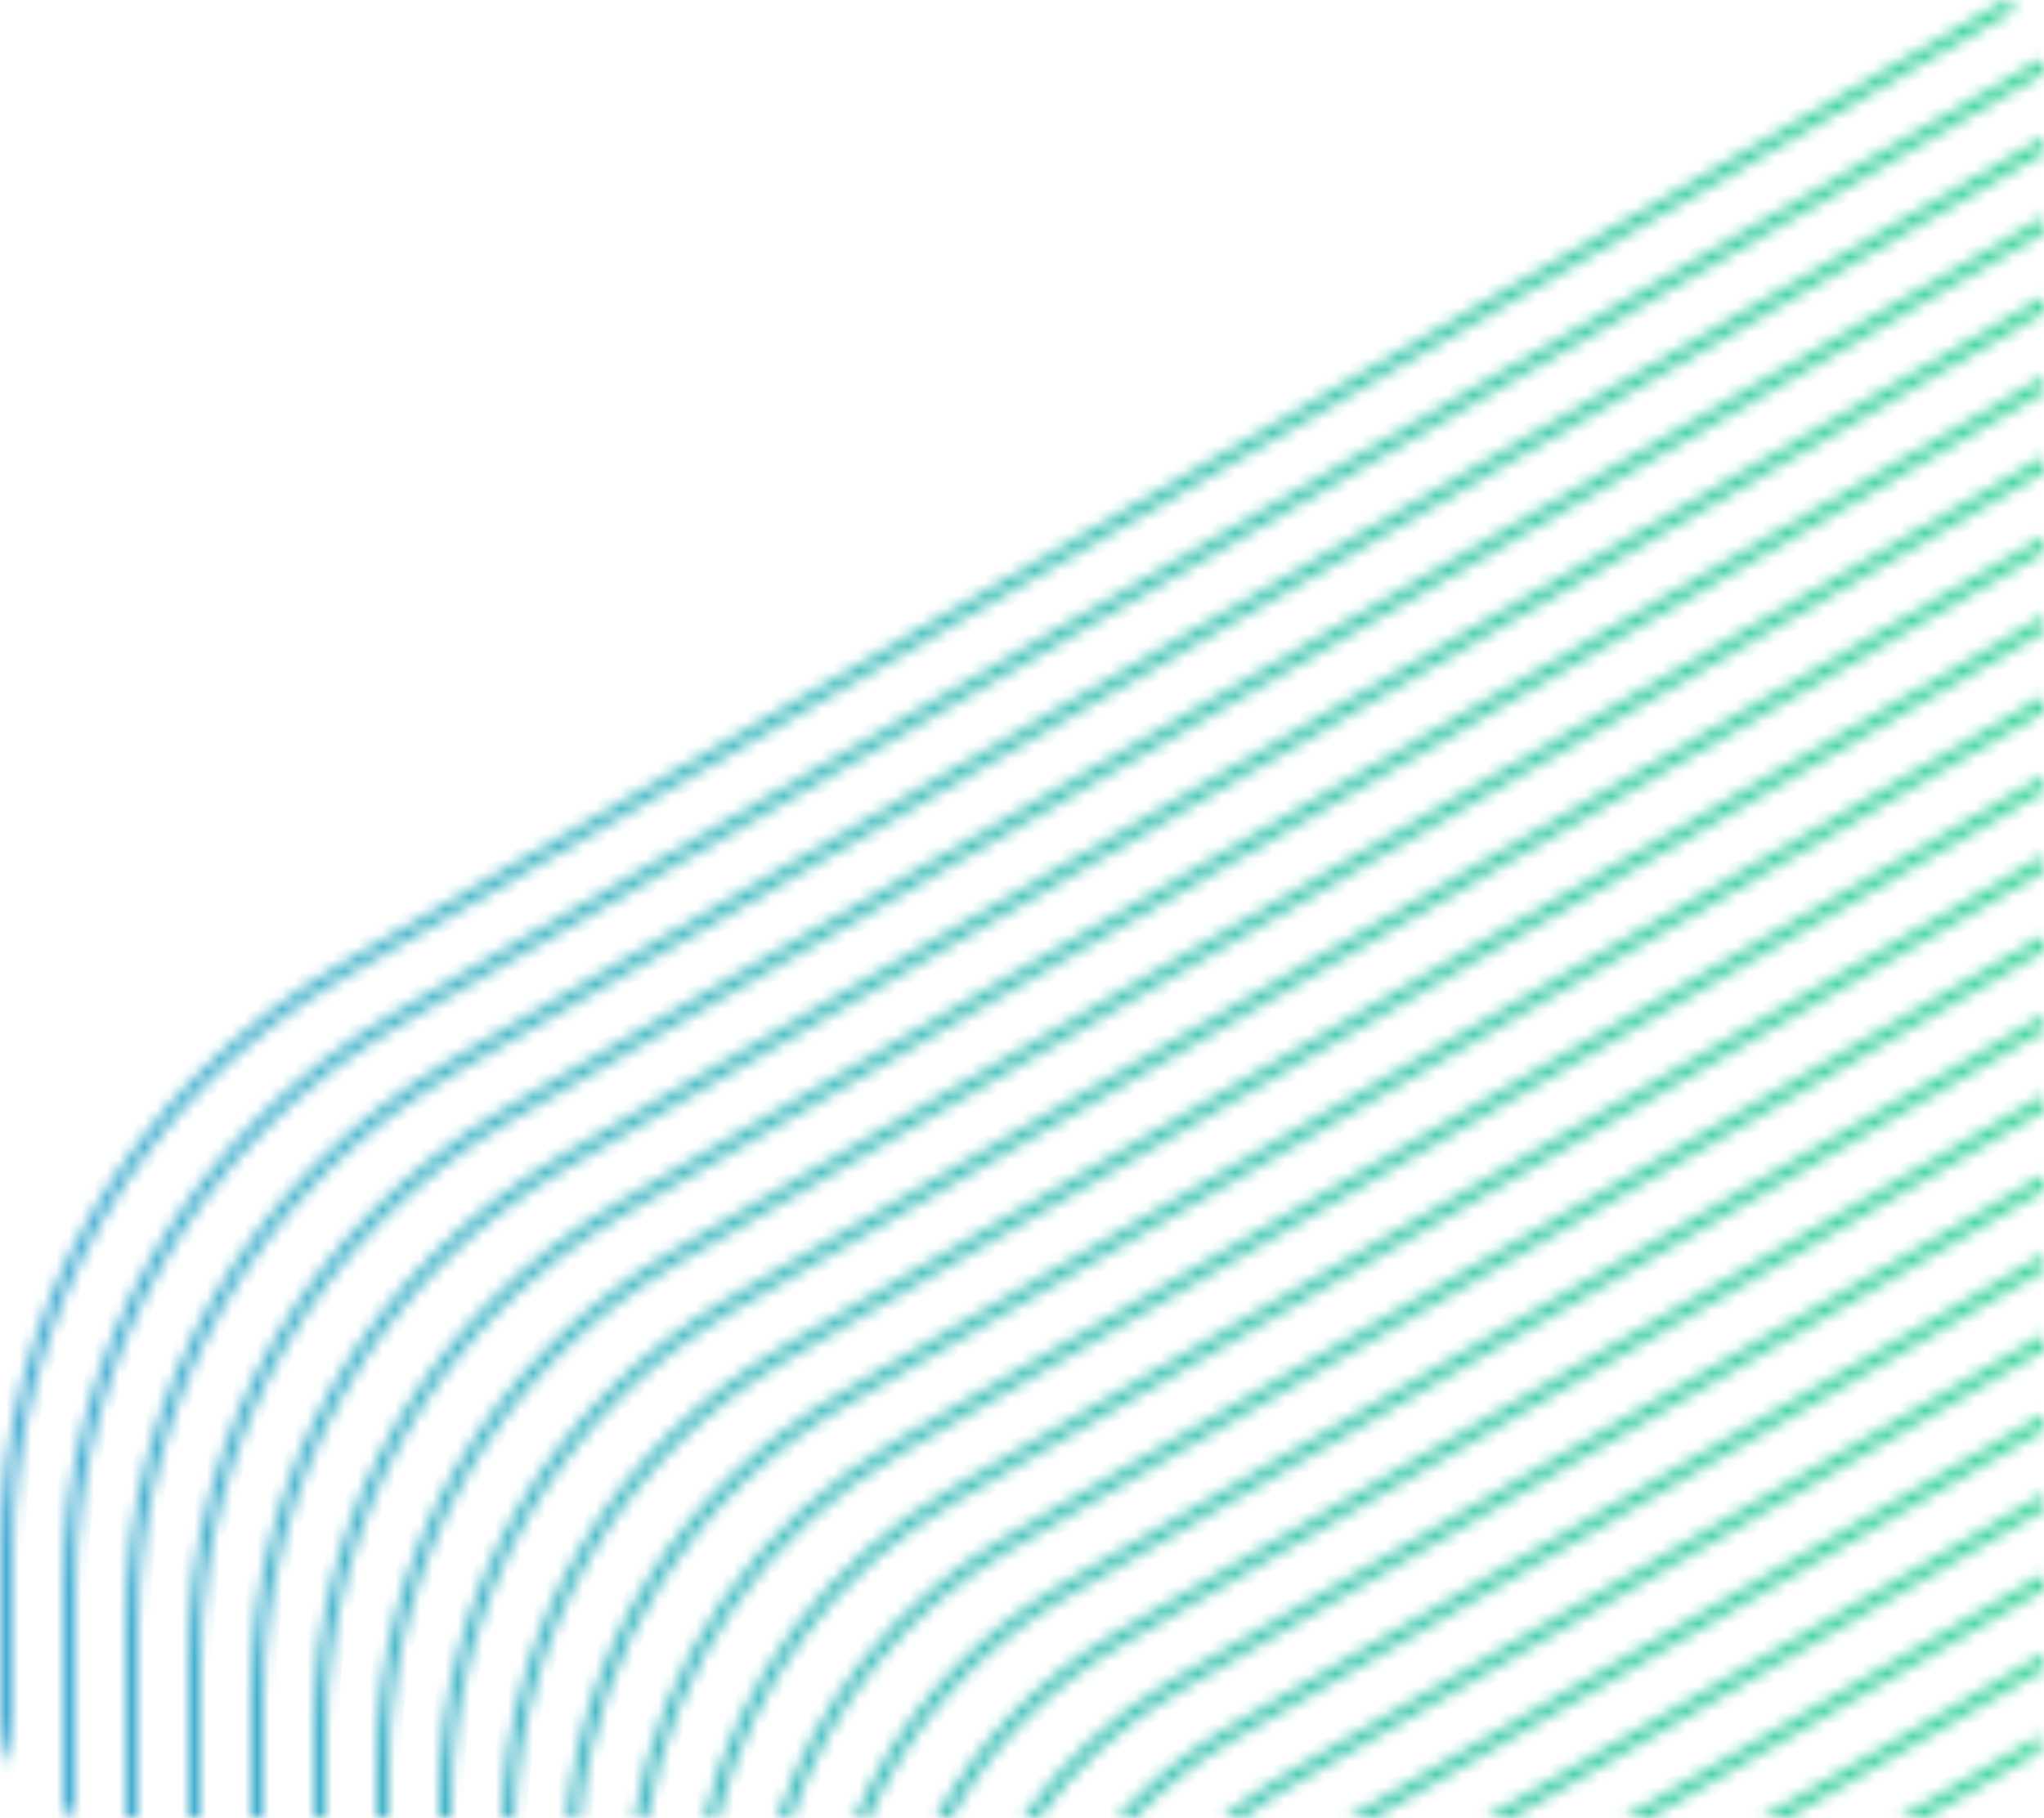 <svg width="163" height="145" viewBox="0 0 163 145" fill="none" xmlns="http://www.w3.org/2000/svg">
<mask id="path-1-inside-1" fill="white">
<path fill-rule="evenodd" clip-rule="evenodd" d="M162.85 4.709L31.558 80.745C15.123 90.263 5 107.852 5 126.887L5 144.419C5.323 144.55 5.657 144.66 6 144.748L6 126.887C6 108.214 15.931 90.957 32.056 81.618L162.986 5.792C162.965 5.424 162.919 5.062 162.85 4.709ZM160.766 0.711L27.634 77.813C11.151 87.358 1 104.997 1 124.085L1 140.876C0.365 139.732 0.002 138.416 -0 137.016C-0 137.011 -0 137.005 -0 137L-0 124.085C-0 104.636 10.344 86.664 27.135 76.939L159.987 0C160.262 0.22 160.523 0.458 160.766 0.711ZM163 10.99L35.98 84.551C19.903 93.861 10 111.068 10 129.69L10 145L10.999 145L10.999 129.69C10.999 111.43 20.711 94.556 36.479 85.424L163 12.152L163 10.99ZM163 17.357L40.403 88.356C24.683 97.46 14.999 114.285 14.999 132.492L14.999 145L15.999 145L15.999 132.492C15.999 114.647 25.491 98.154 40.901 89.23L163 18.518L163 17.357ZM163 23.724L44.826 92.162C29.463 101.059 20 117.501 20 135.295L20 145L21 145L21 135.295C21 117.863 30.271 101.753 45.324 93.035L163 24.885L163 23.724ZM163 30.09L49.248 95.968C34.243 104.658 25 120.717 25 138.097L25 145L26 145L26 138.097C26 121.079 35.051 105.352 49.747 96.841L163 31.252L163 30.09ZM163 36.457L53.671 99.773C39.023 108.256 30 123.934 30 140.9L30 145L31 145L31 140.9C31 124.296 39.831 108.951 54.169 100.646L163 37.619L163 36.457ZM163 42.824L58.094 103.579C43.803 111.855 34.999 127.15 34.999 143.702L34.999 145L35.999 145L35.999 143.702C35.999 127.512 44.611 112.549 58.592 104.452L163 43.986L163 42.824ZM163 49.191L62.516 107.384C49.017 115.202 40.54 129.444 40.024 145L41.025 145C41.54 129.806 49.825 115.897 63.015 108.258L163 50.353L163 49.191ZM163 55.558L66.939 111.19C54.612 118.329 46.583 130.965 45.21 145L46.215 145C47.585 131.327 55.42 119.023 67.437 112.063L163 56.72L163 55.558ZM163 61.925L71.362 114.996C60.22 121.448 52.684 132.514 50.591 145L51.605 145C53.688 132.877 61.029 122.142 71.86 115.869L163 63.087L163 61.925ZM163 68.292L75.784 118.801C65.843 124.559 58.852 134.09 56.19 145L57.221 145C59.862 134.455 66.654 125.251 76.283 119.675L163 69.454L163 68.292ZM163 74.659L80.207 122.607C71.489 127.656 65.105 135.69 62.038 145L63.093 145C66.123 136.056 72.302 128.347 80.705 123.48L163 75.821L163 74.659ZM163 81.026L84.629 126.413C77.166 130.735 71.463 137.309 68.175 145L69.267 145C72.496 137.678 77.984 131.423 85.128 127.286L163 82.188L163 81.026ZM163 87.393L89.052 130.218C82.887 133.789 77.96 138.943 74.662 145L75.807 145C79.014 139.312 83.712 134.473 89.55 131.092L163 88.555L163 87.393ZM163 93.76L93.475 134.024C88.672 136.806 84.643 140.578 81.587 145L82.814 145C85.734 140.946 89.51 137.482 93.973 134.897L163 94.922L163 93.76ZM163 100.127L97.897 137.83C94.555 139.765 91.6 142.196 89.103 145L90.462 145C92.755 142.558 95.417 140.428 98.396 138.703L163 101.289L163 100.127ZM163 106.494L102.32 141.635C100.606 142.628 98.996 143.756 97.503 145L99.107 145C100.279 144.095 101.517 143.262 102.819 142.508L163 107.656L163 106.494ZM163 112.861L107.503 145L109.51 145L163 114.023L163 112.861ZM163 119.228L118.497 145L120.504 145L163 120.389L163 119.228ZM163 125.594L129.491 145L131.498 145L163 126.756L163 125.594ZM163 131.961L140.485 145L142.491 145L163 133.123L163 131.961ZM162.878 138.399L151.479 145L153.485 145L162.504 139.777C162.668 139.335 162.794 138.874 162.878 138.399Z"/>
</mask>
<path d="M162.85 4.709L163.831 4.517L163.562 3.141L162.349 3.844L162.85 4.709ZM31.558 80.745L31.057 79.88L31.558 80.745ZM5 144.419L4 144.419L4 145.093L4.624 145.346L5 144.419ZM6 144.748L5.75 145.717L7 146.038L7 144.748L6 144.748ZM32.056 81.618L32.557 82.484L32.056 81.618ZM162.986 5.792L163.487 6.658L164.02 6.349L163.985 5.735L162.986 5.792ZM160.766 0.711L161.267 1.576L162.371 0.937L161.487 0.018L160.766 0.711ZM27.634 77.813L28.135 78.678L27.634 77.813ZM1 124.085L2 124.085L1 124.085ZM1 140.876L0.125 141.361L2 144.739L2 140.876L1 140.876ZM-0 137.016L-1 137.016L-1 137.018L-0 137.016ZM-0 137L-1 137L-1 137L-0 137ZM-0 124.085L1 124.085L1 124.085L-0 124.085ZM27.135 76.939L27.636 77.805L27.135 76.939ZM159.987 0L160.611 -0.781L160.077 -1.207L159.486 -0.865L159.987 0ZM35.98 84.551L35.479 83.685L35.98 84.551ZM163 10.99L164 10.99L164 9.255L162.498 10.124L163 10.99ZM10 145L9 145L9 146L10 146L10 145ZM10.999 145L10.999 146L11.999 146L11.999 145L10.999 145ZM36.479 85.424L35.978 84.559L36.479 85.424ZM163 12.152L163.501 13.017L164 12.728L164 12.152L163 12.152ZM163 17.357L164 17.357L164 15.622L162.498 16.491L163 17.357ZM40.403 88.356L40.904 89.222L40.403 88.356ZM14.999 132.492L13.999 132.492L14.999 132.492ZM14.999 145L13.999 145L13.999 146L14.999 146L14.999 145ZM15.999 145L15.999 146L17 146L17 145L15.999 145ZM40.901 89.23L40.4 88.364L40.901 89.23ZM163 18.518L163.501 19.384L164 19.095L164 18.518L163 18.518ZM44.826 92.162L45.327 93.027L44.826 92.162ZM163 23.724L164 23.724L164 21.989L162.498 22.858L163 23.724ZM20 145L19 145L19 146L20 146L20 145ZM21 145L21 146L22 146L22 145L21 145ZM45.324 93.035L44.823 92.17L45.324 93.035ZM163 24.885L163.501 25.751L164 25.462L164 24.885L163 24.885ZM163 30.09L164 30.09L164 28.356L162.498 29.225L163 30.09ZM49.248 95.968L48.747 95.102L49.248 95.968ZM25 145L24 145L24 146L25 146L25 145ZM26 145L26 146L27 146L27 145L26 145ZM49.747 96.841L49.245 95.975L49.747 96.841ZM163 31.252L163.501 32.118L164 31.829L164 31.252L163 31.252ZM53.671 99.773L54.172 100.639L53.671 99.773ZM163 36.457L164 36.457L164 34.723L162.498 35.592L163 36.457ZM30 145L29 145L29 146L30 146L30 145ZM31 145L31 146L32 146L32 145L31 145ZM54.169 100.646L54.67 101.512L54.169 100.646ZM163 37.619L163.501 38.485L164 38.196L164 37.619L163 37.619ZM163 42.824L164 42.824L164 41.09L162.498 41.959L163 42.824ZM58.094 103.579L57.592 102.713L58.094 103.579ZM34.999 145L33.999 145L33.999 146L34.999 146L34.999 145ZM35.999 145L35.999 146L36.999 146L36.999 145L35.999 145ZM58.592 104.452L58.091 103.587L58.592 104.452ZM163 43.986L163.501 44.852L164 44.563L164 43.986L163 43.986ZM62.516 107.384L63.017 108.25L62.516 107.384ZM163 49.191L164 49.191L164 47.456L162.498 48.326L163 49.191ZM40.024 145L39.025 144.967L38.991 146L40.024 146L40.024 145ZM41.025 145L41.025 146L41.992 146L42.024 145.034L41.025 145ZM63.015 108.258L62.514 107.392L63.015 108.258ZM163 50.353L163.501 51.219L164 50.93L164 50.353L163 50.353ZM163 55.558L164 55.558L164 53.824L162.498 54.693L163 55.558ZM66.939 111.19L66.438 110.325L66.939 111.19ZM45.21 145L44.214 144.903L44.107 146L45.21 146L45.21 145ZM46.215 145L46.215 146L47.119 146L47.21 145.1L46.215 145ZM67.437 112.063L66.936 111.198L67.437 112.063ZM163 56.72L163.501 57.586L164 57.297L164 56.72L163 56.72ZM71.362 114.996L70.86 114.13L71.362 114.996ZM163 61.925L164 61.925L164 60.19L162.498 61.06L163 61.925ZM50.591 145L49.604 144.835L49.409 146L50.591 146L50.591 145ZM51.605 145L51.605 146L52.448 146L52.591 145.17L51.605 145ZM71.86 115.869L71.359 115.004L71.86 115.869ZM163 63.087L163.501 63.952L164 63.663L164 63.087L163 63.087ZM163 68.292L164 68.292L164 66.557L162.498 67.427L163 68.292ZM75.784 118.801L75.283 117.936L75.784 118.801ZM56.19 145L55.219 144.763L54.917 146L56.19 146L56.19 145ZM57.221 145L57.221 146L58.001 146L58.191 145.243L57.221 145ZM76.283 119.675L76.784 120.54L76.283 119.675ZM163 69.454L163.501 70.319L164 70.03L164 69.454L163 69.454ZM80.207 122.607L79.706 121.742L80.207 122.607ZM163 74.659L164 74.659L164 72.924L162.498 73.794L163 74.659ZM62.038 145L61.088 144.687L60.656 146L62.038 146L62.038 145ZM63.093 145L63.093 146L63.81 146L64.04 145.321L63.093 145ZM80.705 123.48L81.206 124.346L80.705 123.48ZM163 75.821L163.501 76.686L164 76.397L164 75.821L163 75.821ZM163 81.026L164 81.026L164 79.291L162.498 80.161L163 81.026ZM84.629 126.413L84.128 125.547L84.629 126.413ZM68.175 145L67.256 144.607L66.66 146L68.175 146L68.175 145ZM69.267 145L69.267 146L69.919 146L70.182 145.404L69.267 145ZM85.128 127.286L85.629 128.151L85.128 127.286ZM163 82.188L163.501 83.053L164 82.764L164 82.188L163 82.188ZM89.052 130.218L88.551 129.353L89.052 130.218ZM163 87.393L164 87.393L164 85.658L162.498 86.528L163 87.393ZM74.662 145L73.783 144.522L72.978 146L74.662 146L74.662 145ZM75.807 145L75.807 146L76.391 146L76.678 145.491L75.807 145ZM89.55 131.092L90.052 131.957L89.55 131.092ZM163 88.555L163.501 89.42L164 89.131L164 88.555L163 88.555ZM163 93.76L164 93.76L164 92.025L162.498 92.894L163 93.76ZM93.475 134.024L92.974 133.159L93.475 134.024ZM81.587 145L80.764 144.432L79.68 146L81.587 146L81.587 145ZM82.814 145L82.814 146L83.326 146L83.625 145.585L82.814 145ZM93.973 134.897L94.474 135.763L93.973 134.897ZM163 94.922L163.501 95.787L164 95.498L164 94.922L163 94.922ZM97.897 137.83L98.399 138.695L97.897 137.83ZM163 100.127L164 100.127L164 98.392L162.498 99.261L163 100.127ZM89.103 145L88.356 144.335L86.873 146L89.103 146L89.103 145ZM90.462 145L90.462 146L90.895 146L91.191 145.685L90.462 145ZM98.396 138.703L97.895 137.837L98.396 138.703ZM163 101.289L163.501 102.154L164 101.865L164 101.289L163 101.289ZM163 106.494L164 106.494L164 104.759L162.498 105.628L163 106.494ZM102.32 141.635L102.821 142.5L102.821 142.5L102.32 141.635ZM97.503 145L96.863 144.232L94.74 146L97.503 146L97.503 145ZM99.107 145L99.107 146L99.449 146L99.719 145.792L99.107 145ZM102.819 142.508L103.32 143.374L103.32 143.374L102.819 142.508ZM163 107.656L163.501 108.521L164 108.232L164 107.656L163 107.656ZM107.503 145L107.002 144.135L103.781 146L107.503 146L107.503 145ZM163 112.861L164 112.861L164 111.126L162.498 111.995L163 112.861ZM109.51 145L109.51 146L109.778 146L110.011 145.866L109.51 145ZM163 114.023L163.501 114.888L164 114.599L164 114.023L163 114.023ZM163 119.228L164 119.228L164 117.493L162.498 118.362L163 119.228ZM118.497 145L117.996 144.135L114.775 146L118.497 146L118.497 145ZM120.504 145L120.504 146L120.772 146L121.005 145.866L120.504 145ZM163 120.389L163.501 121.255L164 120.966L164 120.389L163 120.389ZM129.491 145L128.99 144.135L125.769 146L129.491 146L129.491 145ZM163 125.594L164 125.594L164 123.86L162.498 124.729L163 125.594ZM131.498 145L131.498 146L131.766 146L131.999 145.866L131.498 145ZM163 126.756L163.501 127.622L164 127.333L164 126.756L163 126.756ZM163 131.961L164 131.961L164 130.227L162.498 131.096L163 131.961ZM140.485 145L139.984 144.135L136.763 146L140.485 146L140.485 145ZM142.491 145L142.491 146L142.76 146L142.993 145.866L142.491 145ZM163 133.123L163.501 133.989L164 133.7L164 133.123L163 133.123ZM151.479 145L150.978 144.135L147.757 146L151.479 146L151.479 145ZM162.878 138.399L163.862 138.573L164.236 136.457L162.377 137.534L162.878 138.399ZM153.485 145L153.485 146L153.754 146L153.986 145.866L153.485 145ZM162.504 139.777L163.006 140.642L163.317 140.462L163.442 140.124L162.504 139.777ZM162.349 3.844L31.057 79.88L32.059 81.61L163.351 5.575L162.349 3.844ZM31.057 79.88C14.313 89.577 4 107.496 4 126.887L6 126.887C6 108.208 15.934 90.949 32.059 81.61L31.057 79.88ZM4 126.887L4 144.419L6 144.419L6 126.887L4 126.887ZM6.249 143.78C5.949 143.703 5.657 143.606 5.375 143.492L4.624 145.346C4.988 145.493 5.364 145.617 5.75 145.717L6.249 143.78ZM7 144.748L7 126.887L5 126.887L5 144.748L7 144.748ZM7 126.887C7 108.57 16.742 91.643 32.557 82.484L31.555 80.753C15.12 90.271 5 107.858 5 126.887L7 126.887ZM32.557 82.484L163.487 6.658L162.485 4.927L31.555 80.753L32.557 82.484ZM161.869 4.901C161.929 5.21 161.97 5.527 161.988 5.849L163.985 5.735C163.961 5.321 163.909 4.915 163.831 4.517L161.869 4.901ZM160.265 -0.154L27.132 76.947L28.135 78.678L161.267 1.576L160.265 -0.154ZM27.132 76.947C10.34 86.672 -0 104.642 -0 124.085L2 124.085C2 105.353 11.962 88.044 28.135 78.678L27.132 76.947ZM-0 124.085L-0 140.876L2 140.876L2 124.085L-0 124.085ZM1.874 140.391C1.319 139.391 1.002 138.241 1 137.014L-1 137.018C-0.997 138.592 -0.59 140.073 0.125 141.361L1.874 140.391ZM1 137.016C1 137.013 1 137.009 1 137.007C1 137.004 1 137.002 1 137L-1 137C-1 137.004 -1 137.007 -1 137.01C-1 137.012 -1 137.014 -1 137.016L1 137.016ZM1 137L1 124.085L-1 124.085L-1 137L1 137ZM1 124.085C1 104.991 11.154 87.35 27.636 77.805L26.634 76.074C9.533 85.978 -1 104.28 -1 124.085L1 124.085ZM27.636 77.805L160.488 0.866L159.486 -0.865L26.634 76.074L27.636 77.805ZM159.363 0.782C159.604 0.974 159.832 1.182 160.046 1.404L161.487 0.018C161.213 -0.267 160.92 -0.534 160.611 -0.781L159.363 0.782ZM36.481 85.416L163.501 11.855L162.498 10.124L35.479 83.685L36.481 85.416ZM10.999 129.69C10.999 111.424 20.714 94.547 36.481 85.416L35.479 83.685C19.093 93.175 9 110.712 9 129.69L10.999 129.69ZM10.999 145L10.999 129.69L9 129.69L9 145L10.999 145ZM10.999 144L10 144L10 146L10.999 146L10.999 144ZM10 129.69L10 145L11.999 145L11.999 129.69L10 129.69ZM35.978 84.559C19.9 93.87 10 111.074 10 129.69L11.999 129.69C11.999 111.786 21.522 95.242 36.98 86.289L35.978 84.559ZM162.498 11.286L35.978 84.559L36.98 86.289L163.501 13.017L162.498 11.286ZM162 10.99L162 12.152L164 12.152L164 10.99L162 10.99ZM162.498 16.491L39.902 87.491L40.904 89.222L163.501 18.222L162.498 16.491ZM39.902 87.491C23.872 96.774 13.999 113.929 13.999 132.492L15.999 132.492C15.999 114.64 25.494 98.146 40.904 89.222L39.902 87.491ZM13.999 132.492L13.999 145L15.999 145L15.999 132.492L13.999 132.492ZM15.999 144L14.999 144L14.999 146L15.999 146L15.999 144ZM17 145L17 132.492L14.999 132.492L14.999 145L17 145ZM17 132.492C17 115.002 26.302 98.84 41.403 90.095L40.4 88.364C24.68 97.468 14.999 114.291 14.999 132.492L17 132.492ZM41.403 90.095L163.501 19.384L162.498 17.653L40.4 88.364L41.403 90.095ZM162 17.357L162 18.518L164 18.518L164 17.357L162 17.357ZM45.327 93.027L163.501 24.589L162.498 22.858L44.325 91.297L45.327 93.027ZM21 135.295C21 117.857 30.274 101.745 45.327 93.027L44.325 91.297C28.652 100.373 19 117.145 19 135.295L21 135.295ZM21 145L21 135.295L19 135.295L19 145L21 145ZM21 144L20 144L20 146L21 146L21 144ZM20 135.295L20 145L22 145L22 135.295L20 135.295ZM44.823 92.17C29.46 101.067 20 117.507 20 135.295L22 135.295C22 118.219 31.081 102.439 45.825 93.9L44.823 92.17ZM162.498 24.02L44.823 92.17L45.825 93.9L163.501 25.751L162.498 24.02ZM162 23.724L162 24.885L164 24.885L164 23.724L162 23.724ZM162.498 29.225L48.747 95.102L49.749 96.833L163.501 30.956L162.498 29.225ZM48.747 95.102C33.432 103.972 24 120.362 24 138.097L26 138.097C26 121.073 35.054 105.344 49.749 96.833L48.747 95.102ZM24 138.097L24 145L26 145L26 138.097L24 138.097ZM26 144L25 144L25 146L26 146L26 144ZM27 145L27 138.097L25 138.097L25 145L27 145ZM27 138.097C27 121.435 35.861 106.038 50.248 97.706L49.245 95.975C34.24 104.666 25 120.723 25 138.097L27 138.097ZM50.248 97.706L163.501 32.118L162.498 30.387L49.245 95.975L50.248 97.706ZM162 30.09L162 31.252L164 31.252L164 30.09L162 30.09ZM54.172 100.639L163.501 37.323L162.498 35.592L53.17 98.908L54.172 100.639ZM31 140.9C31 124.289 39.834 108.942 54.172 100.639L53.17 98.908C38.212 107.57 29 123.578 29 140.9L31 140.9ZM31 145L31 140.9L29 140.9L29 145L31 145ZM31 144L30 144L30 146L31 146L31 144ZM30 140.9L30 145L32 145L32 140.9L30 140.9ZM53.668 99.781C39.02 108.265 30 123.94 30 140.9L32 140.9C32 124.651 40.641 109.637 54.67 101.512L53.668 99.781ZM162.498 36.754L53.668 99.781L54.67 101.512L163.501 38.485L162.498 36.754ZM162 36.457L162 37.619L164 37.619L164 36.457L162 36.457ZM162.498 41.959L57.592 102.713L58.595 104.444L163.501 43.69L162.498 41.959ZM57.592 102.713C42.992 111.169 33.999 126.794 33.999 143.702L35.999 143.702C35.999 127.506 44.614 112.541 58.595 104.444L57.592 102.713ZM33.999 143.702L33.999 145L35.999 145L35.999 143.702L33.999 143.702ZM35.999 144L34.999 144L34.999 146L35.999 146L35.999 144ZM36.999 145L36.999 143.702L34.999 143.702L34.999 145L36.999 145ZM36.999 143.702C36.999 127.868 45.421 113.235 59.093 105.317L58.091 103.587C43.8 111.863 34.999 127.156 34.999 143.702L36.999 143.702ZM59.093 105.317L163.501 44.852L162.498 43.121L58.091 103.587L59.093 105.317ZM162 42.824L162 43.986L164 43.986L164 42.824L162 42.824ZM63.017 108.25L163.501 50.057L162.498 48.326L62.015 106.519L63.017 108.25ZM41.024 145.033C41.528 129.82 49.818 115.894 63.017 108.25L62.015 106.519C48.216 114.511 39.551 129.068 39.025 144.967L41.024 145.033ZM41.025 144L40.024 144L40.024 146L41.025 146L41.025 144ZM62.514 107.392C49.024 115.205 40.552 129.429 40.026 144.966L42.024 145.034C42.528 130.182 50.626 116.588 63.516 109.123L62.514 107.392ZM162.498 49.488L62.514 107.392L63.516 109.123L163.501 51.219L162.498 49.488ZM162 49.191L162 50.353L164 50.353L164 49.191L162 49.191ZM162.498 54.693L66.438 110.325L67.44 112.055L163.501 56.424L162.498 54.693ZM66.438 110.325C53.83 117.626 45.619 130.549 44.214 144.903L46.205 145.098C47.547 131.38 55.395 119.031 67.44 112.055L66.438 110.325ZM46.215 144L45.21 144L45.21 146L46.215 146L46.215 144ZM47.21 145.1C48.548 131.743 56.202 119.726 67.939 112.929L66.936 111.198C54.639 118.32 46.621 130.91 45.22 144.901L47.21 145.1ZM67.939 112.929L163.501 57.586L162.498 55.855L66.936 111.198L67.939 112.929ZM162 55.558L162 56.72L164 56.72L164 55.558L162 55.558ZM71.863 115.861L163.501 62.791L162.498 61.06L70.86 114.13L71.863 115.861ZM51.577 145.166C53.621 132.969 60.982 122.163 71.863 115.861L70.86 114.13C59.457 120.734 51.746 132.058 49.604 144.835L51.577 145.166ZM51.605 144L50.591 144L50.591 146L51.605 146L51.605 144ZM71.359 115.004C60.267 121.427 52.752 132.419 50.62 144.831L52.591 145.17C54.624 133.335 61.79 122.857 72.361 116.734L71.359 115.004ZM162.498 62.222L71.359 115.004L72.361 116.734L163.501 63.952L162.498 62.222ZM162 61.925L162 63.087L164 63.087L164 61.925L162 61.925ZM162.498 67.427L75.283 117.936L76.285 119.667L163.501 69.157L162.498 67.427ZM75.283 117.936C65.102 123.832 57.944 133.592 55.219 144.763L57.162 145.237C59.76 134.587 66.584 125.285 76.285 119.667L75.283 117.936ZM57.221 144L56.19 144L56.19 146L57.221 146L57.221 144ZM58.191 145.243C60.767 134.956 67.392 125.979 76.784 120.54L75.781 118.809C65.915 124.523 58.957 133.953 56.251 144.757L58.191 145.243ZM76.784 120.54L163.501 70.319L162.498 68.589L75.781 118.809L76.784 120.54ZM162 68.292L162 69.454L164 69.454L164 68.292L162 68.292ZM80.708 123.472L163.501 75.524L162.498 73.794L79.706 121.742L80.708 123.472ZM62.988 145.313C65.98 136.231 72.206 128.396 80.708 123.472L79.706 121.742C70.772 126.915 64.231 135.148 61.088 144.687L62.988 145.313ZM63.093 144L62.038 144L62.038 146L63.093 146L63.093 144ZM80.204 122.615C71.588 127.605 65.253 135.51 62.146 144.679L64.04 145.321C66.994 136.603 73.017 129.088 81.206 124.346L80.204 122.615ZM162.498 74.956L80.204 122.615L81.206 124.346L163.501 76.686L162.498 74.956ZM162 74.659L162 75.821L164 75.821L164 74.659L162 74.659ZM162.498 80.161L84.128 125.547L85.131 127.278L163.501 81.891L162.498 80.161ZM84.128 125.547C76.475 129.98 70.627 136.722 67.256 144.607L69.095 145.393C72.3 137.897 77.858 131.49 85.131 127.278L84.128 125.547ZM69.267 144L68.175 144L68.175 146L69.267 146L69.267 144ZM70.182 145.404C73.327 138.272 78.672 132.18 85.629 128.151L84.627 126.421C77.296 130.666 71.665 137.084 68.352 144.597L70.182 145.404ZM85.629 128.151L163.501 83.053L162.498 81.323L84.627 126.421L85.629 128.151ZM162 81.026L162 82.188L164 82.188L164 81.026L162 81.026ZM89.553 131.084L163.501 88.258L162.498 86.528L88.551 129.353L89.553 131.084ZM75.54 145.478C78.752 139.579 83.55 134.56 89.553 131.084L88.551 129.353C82.224 133.017 77.168 138.306 73.783 144.522L75.54 145.478ZM75.807 144L74.662 144L74.662 146L75.807 146L75.807 144ZM89.049 130.226C83.053 133.699 78.229 138.668 74.936 144.509L76.678 145.491C79.799 139.956 84.371 135.247 90.052 131.957L89.049 130.226ZM162.498 87.689L89.049 130.226L90.052 131.957L163.501 89.42L162.498 87.689ZM162 87.393L162 88.555L164 88.555L164 87.393L162 87.393ZM162.498 92.894L92.974 133.159L93.976 134.889L163.501 94.625L162.498 92.894ZM92.974 133.159C88.041 136.015 83.903 139.89 80.764 144.432L82.409 145.569C85.384 141.266 89.303 137.596 93.976 134.889L92.974 133.159ZM82.814 144L81.587 144L81.587 146L82.814 146L82.814 144ZM83.625 145.585C86.465 141.643 90.135 138.276 94.474 135.763L93.472 134.032C88.885 136.689 85.004 140.249 82.002 144.416L83.625 145.585ZM94.474 135.763L163.501 95.787L162.498 94.056L93.472 134.032L94.474 135.763ZM162 93.76L162 94.922L164 94.922L164 93.76L162 93.76ZM98.399 138.695L163.501 100.992L162.498 99.261L97.396 136.964L98.399 138.695ZM89.85 145.665C92.277 142.94 95.149 140.577 98.399 138.695L97.396 136.964C93.961 138.954 90.923 141.453 88.356 144.335L89.85 145.665ZM90.462 144L89.103 144L89.103 146L90.462 146L90.462 144ZM97.895 137.837C94.831 139.612 92.092 141.803 89.733 144.316L91.191 145.685C93.418 143.312 96.004 141.244 98.897 139.568L97.895 137.837ZM162.498 100.423L97.895 137.837L98.897 139.568L163.501 102.154L162.498 100.423ZM162 100.127L162 101.289L164 101.289L164 100.127L162 100.127ZM162.498 105.628L101.819 140.77L102.821 142.5L163.501 107.359L162.498 105.628ZM101.819 140.77C100.055 141.791 98.4 142.951 96.863 144.232L98.143 145.768C99.593 144.56 101.156 143.465 102.821 142.5L101.819 140.77ZM99.107 144L97.503 144L97.503 146L99.107 146L99.107 144ZM99.719 145.792C100.855 144.914 102.057 144.105 103.32 143.374L102.317 141.643C100.978 142.419 99.702 143.277 98.496 144.209L99.719 145.792ZM103.32 143.374L163.501 108.521L162.498 106.79L102.317 141.643L103.32 143.374ZM162 106.494L162 107.656L164 107.656L164 106.494L162 106.494ZM108.005 145.866L163.501 113.726L162.498 111.995L107.002 144.135L108.005 145.866ZM109.51 144L107.503 144L107.503 146L109.51 146L109.51 144ZM162.498 113.157L109.009 144.135L110.011 145.866L163.501 114.888L162.498 113.157ZM162 112.861L162 114.023L164 114.023L164 112.861L162 112.861ZM162.498 118.362L117.996 144.135L118.998 145.866L163.501 120.093L162.498 118.362ZM120.504 144L118.497 144L118.497 146L120.504 146L120.504 144ZM121.005 145.866L163.501 121.255L162.498 119.524L120.003 144.135L121.005 145.866ZM162 119.228L162 120.389L164 120.389L164 119.228L162 119.228ZM129.992 145.866L163.501 126.46L162.498 124.729L128.99 144.135L129.992 145.866ZM131.498 144L129.491 144L129.491 146L131.498 146L131.498 144ZM162.498 125.891L130.996 144.135L131.999 145.866L163.501 127.622L162.498 125.891ZM162 125.594L162 126.756L164 126.756L164 125.594L162 125.594ZM162.498 131.096L139.984 144.135L140.986 145.866L163.501 132.827L162.498 131.096ZM142.491 144L140.485 144L140.485 146L142.491 146L142.491 144ZM142.993 145.866L163.501 133.989L162.498 132.258L141.99 144.135L142.993 145.866ZM162 131.961L162 133.123L164 133.123L164 131.961L162 131.961ZM151.98 145.866L163.379 139.264L162.377 137.534L150.978 144.135L151.98 145.866ZM153.485 144L151.479 144L151.479 146L153.485 146L153.485 144ZM162.003 138.912L152.984 144.135L153.986 145.866L163.006 140.642L162.003 138.912ZM161.893 138.225C161.82 138.641 161.71 139.043 161.567 139.43L163.442 140.124C163.627 139.626 163.768 139.107 163.862 138.573L161.893 138.225Z" fill="url(#paint0_linear)" mask="url(#path-1-inside-1)"/>
<defs>
<linearGradient id="paint0_linear" x1="163" y1="-187.587" x2="-112" y2="-187.587" gradientUnits="userSpaceOnUse">
<stop stop-color="#38D499"/>
<stop offset="1" stop-color="#4B8FFB"/>
</linearGradient>
</defs>
</svg>
